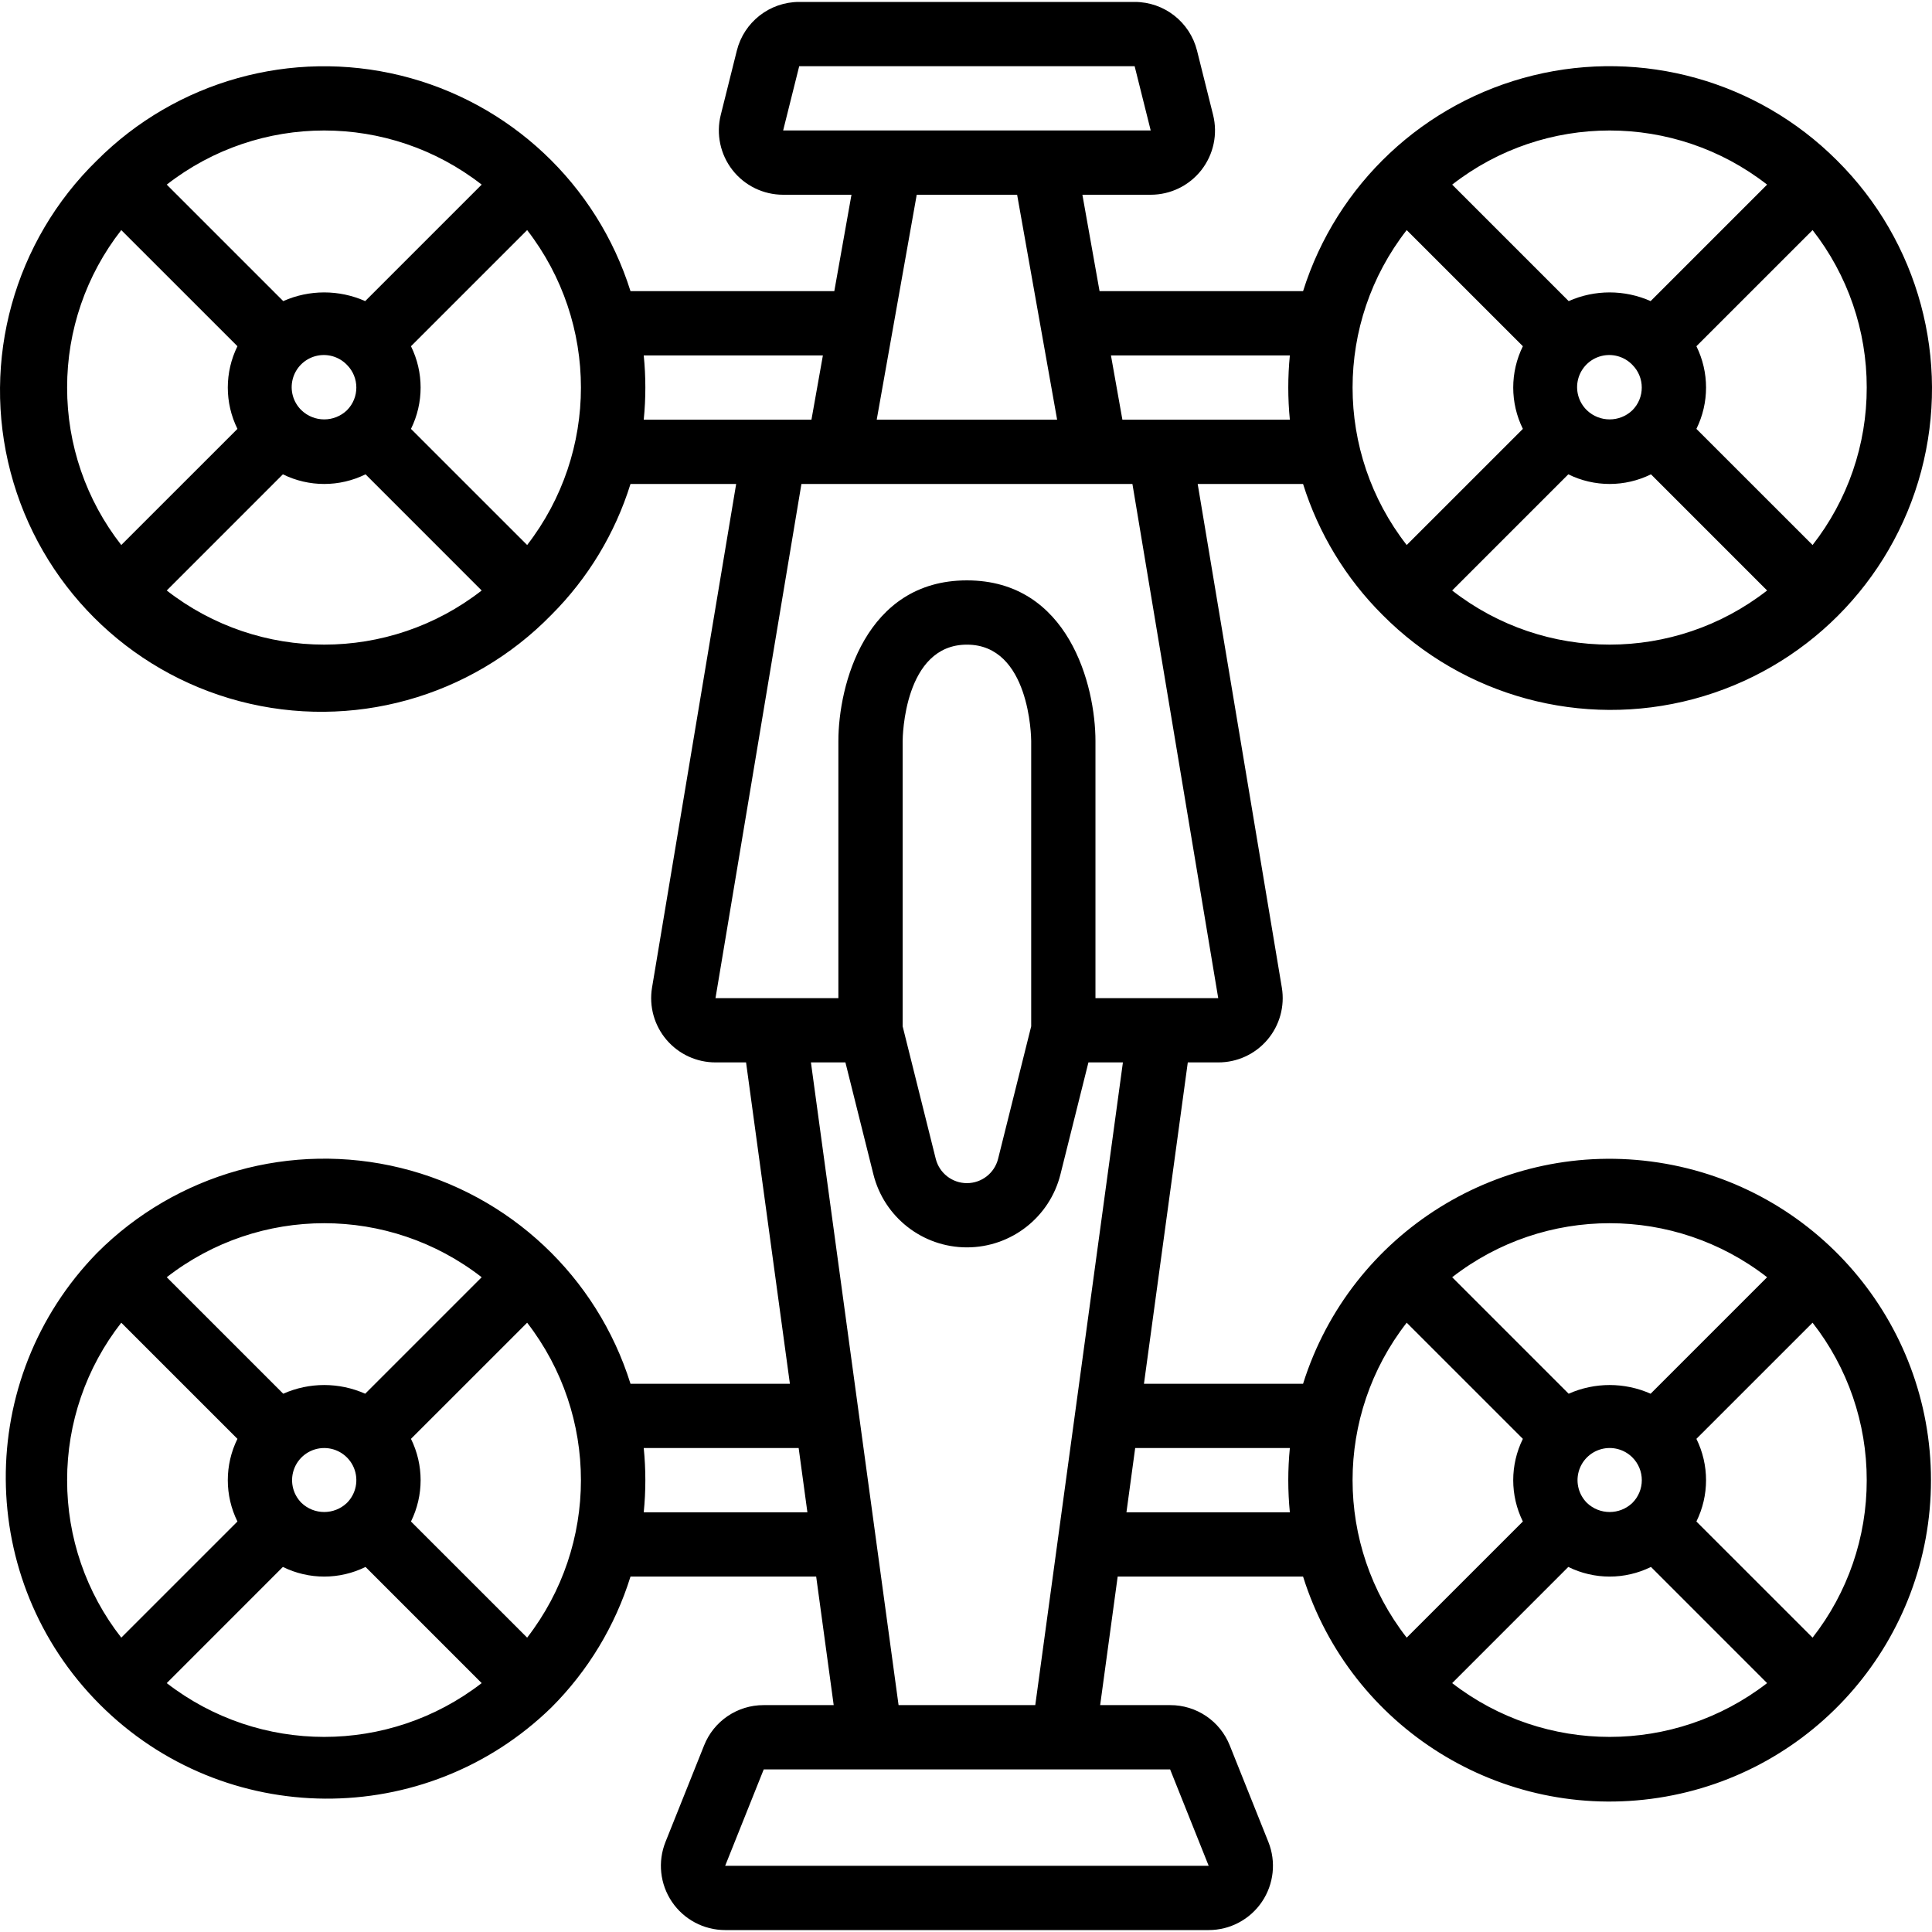 <svg id="Capa_1" enable-background="new 0 0 496.475 496.475" height="512" viewBox="0 0 496.475 496.475" width="512" xmlns="http://www.w3.org/2000/svg"><g><g id="Page-1_20_"><g id="_x30_21---Racing-Drone"><path id="Shape_148_" d="m355.244 157.985c20.831 21.014 51.313 29.277 79.905 21.661 28.592-7.617 50.924-29.949 58.541-58.541s-.646-59.074-21.66-79.905c-20.415-20.417-50.011-28.69-78.054-21.817s-50.46 27.893-59.121 55.436h-52.298l-4.41-24.774h17.557c5.087.002 9.891-2.341 13.022-6.349 3.131-4.009 4.241-9.237 3.007-14.172l-4.129-16.516c-1.838-7.355-8.448-12.514-16.029-12.511h-86.198c-7.581-.003-14.19 5.156-16.029 12.511l-4.129 16.516c-1.234 4.935-.124 10.163 3.007 14.172s7.935 6.351 13.022 6.349h17.557l-4.41 24.774h-52.373c-8.648-27.53-31.048-48.543-59.074-55.416s-57.606 1.392-78.01 21.797c-21.304 20.768-29.79 51.391-22.213 80.163s30.045 51.243 58.816 58.824 59.395-.9 80.166-22.202c9.396-9.394 16.368-20.932 20.315-33.619h27.153l-21.628 129.47c-.781 4.79.584 9.682 3.733 13.376 3.149 3.693 7.764 5.814 12.618 5.8h7.82l11.264 82.581h-40.96c-8.62-27.553-31.022-48.592-59.061-55.468s-57.633 1.411-78.023 21.85c-31.556 32.361-31.232 84.079.727 116.042s83.676 32.295 116.042.743c9.396-9.394 16.368-20.932 20.315-33.619h47.715l4.501 33.032h-17.978c-6.761-.026-12.847 4.094-15.335 10.38l-9.91 24.774c-2.036 5.089-1.415 10.856 1.657 15.395 3.073 4.539 8.197 7.257 13.678 7.257h124.251c5.481 0 10.605-2.718 13.678-7.257s3.694-10.306 1.657-15.395l-9.91-24.774c-2.488-6.287-8.574-10.406-15.335-10.38h-17.978l4.501-33.032h47.641c12.231 38.891 51.012 63.037 91.309 56.85s70.048-40.855 70.048-81.624-29.752-75.437-70.048-81.624c-40.297-6.187-79.078 17.959-91.309 56.85h-40.886l11.264-82.581h7.82c4.859.016 9.478-2.108 12.629-5.808 3.15-3.699 4.512-8.598 3.722-13.392l-21.628-129.445h27.078c3.978 12.69 10.974 24.227 20.39 33.618zm17.92-6.243 29.853-29.853c6.695 3.304 14.545 3.304 21.24 0l29.845 29.853c-23.789 18.545-57.14 18.545-80.929 0zm46.311-57.988c3.224 3.225 3.224 8.452 0 11.677-3.266 3.123-8.411 3.123-11.677 0-2.147-2.073-3.008-5.144-2.252-8.031s3.011-5.142 5.898-5.898c2.888-.756 5.958.105 8.031 2.252zm60.227 5.838c.022 14.666-4.878 28.914-13.915 40.465l-29.853-29.845c3.304-6.695 3.304-14.545 0-21.24l29.853-29.845c9.037 11.551 13.937 25.8 13.915 40.465zm-25.6-52.149-29.935 29.935c-6.703-2.982-14.355-2.982-21.058 0l-29.935-29.935c23.788-18.545 57.138-18.545 80.928 0zm-92.615 11.685 29.853 29.845c-3.304 6.695-3.304 14.545 0 21.24l-29.853 29.845c-18.544-23.79-18.544-57.141 0-80.93zm-156.11-42.116h86.198l4.129 16.516h-94.456zm55.998 33.032 10.281 57.806h-46.361l10.281-57.806zm-137.596-2.601-29.936 29.935c-6.703-2.982-14.355-2.982-21.058 0l-29.935-29.935c23.789-18.545 57.14-18.545 80.929 0zm-46.303 57.988c-2.147-2.073-3.008-5.144-2.252-8.031s3.011-5.142 5.898-5.898 5.958.105 8.031 2.252c3.224 3.225 3.224 8.452 0 11.677-3.266 3.123-8.411 3.123-11.677 0zm-60.226-5.839c-.022-14.666 4.878-28.914 13.915-40.465l29.853 29.845c-3.304 6.695-3.304 14.545 0 21.24l-29.853 29.845c-9.038-11.55-13.937-25.799-13.915-40.465zm25.6 52.15 29.845-29.853c6.695 3.304 14.545 3.304 21.24 0l29.845 29.853c-23.79 18.545-57.141 18.545-80.93 0zm92.614-11.685-29.853-29.845c3.304-6.695 3.304-14.545 0-21.24l29.853-29.845c18.43 23.829 18.43 57.102 0 80.93zm29.96-48.723h46.039l-2.94 16.516h-43.099c.554-5.491.554-11.024 0-16.516zm-41.645 236.883-29.935 29.935c-6.703-2.982-14.355-2.982-21.058 0l-29.936-29.935c23.8-18.512 57.129-18.512 80.929 0zm-46.303 57.988c-2.362-2.362-3.069-5.914-1.791-9s4.289-5.098 7.63-5.098 6.352 2.012 7.63 5.098.571 6.638-1.791 9c-3.267 3.123-8.412 3.123-11.678 0zm-60.226-5.838c-.022-14.666 4.878-28.914 13.915-40.465l29.853 29.845c-3.304 6.695-3.304 14.545 0 21.24l-29.853 29.845c-9.038-11.551-13.937-25.8-13.915-40.465zm25.6 52.149 29.845-29.853c6.695 3.304 14.545 3.304 21.24 0l29.845 29.853c-23.829 18.431-57.102 18.431-80.93 0zm92.614-11.685-29.853-29.845c3.304-6.695 3.304-14.545 0-21.24l29.853-29.845c18.43 23.83 18.43 57.102 0 80.93zm29.96-32.206c.553-5.491.553-11.025 0-16.516h39.812l2.246 16.516zm135.267 66.064 9.91 24.774h-124.251l9.91-24.774zm72.481-22.173 29.845-29.853c6.695 3.304 14.545 3.304 21.24 0l29.845 29.853c-23.829 18.431-57.101 18.431-80.93 0zm46.312-57.996c1.551 1.549 2.422 3.651 2.422 5.843s-.871 4.294-2.422 5.843c-3.266 3.123-8.411 3.123-11.677 0-2.087-2.086-2.903-5.127-2.141-7.978.763-2.851 2.988-5.078 5.838-5.843 2.851-.765 5.892.049 7.98 2.135zm60.218 5.847c.022 14.666-4.878 28.914-13.915 40.465l-29.853-29.845c3.304-6.695 3.304-14.545 0-21.24l29.853-29.845c9.037 11.55 13.937 25.799 13.915 40.465zm-25.6-52.15-29.935 29.935c-6.703-2.982-14.355-2.982-21.058 0l-29.935-29.935c23.799-18.512 57.127-18.512 80.928 0zm-92.615 11.685 29.853 29.845c-3.304 6.695-3.304 14.545 0 21.24l-29.853 29.845c-18.544-23.79-18.544-57.141 0-80.93zm-30.026 32.207c-.264 2.725-.405 5.483-.405 8.258s.14 5.533.405 8.258h-41.992l2.246-16.516zm-65.42 66.064h-35.13l-22.52-165.161h8.861l7.185 28.746c2.75 11.038 12.664 18.785 24.039 18.785s21.289-7.747 24.039-18.785l7.185-28.746h8.861zm-1.049-174.435-8.506 34.048c-.921 3.674-4.223 6.25-8.01 6.25s-7.09-2.577-8.01-6.25l-8.506-34.048v-73.307c0-1.016.347-24.774 16.516-24.774s16.516 23.783 16.516 24.774zm33.032-7.242h-16.516v-66.065c0-14.278-6.904-41.29-33.032-41.29-26.129 0-33.032 27.012-33.032 41.29v66.065h-16.516-.107-14.955l22.082-132.129h85.058l22.049 132.129zm-7.019-148.645h-2.577l-2.94-16.516h45.973c-.264 2.725-.405 5.483-.405 8.258s.14 5.533.405 8.258z"/></g></g></g></svg>